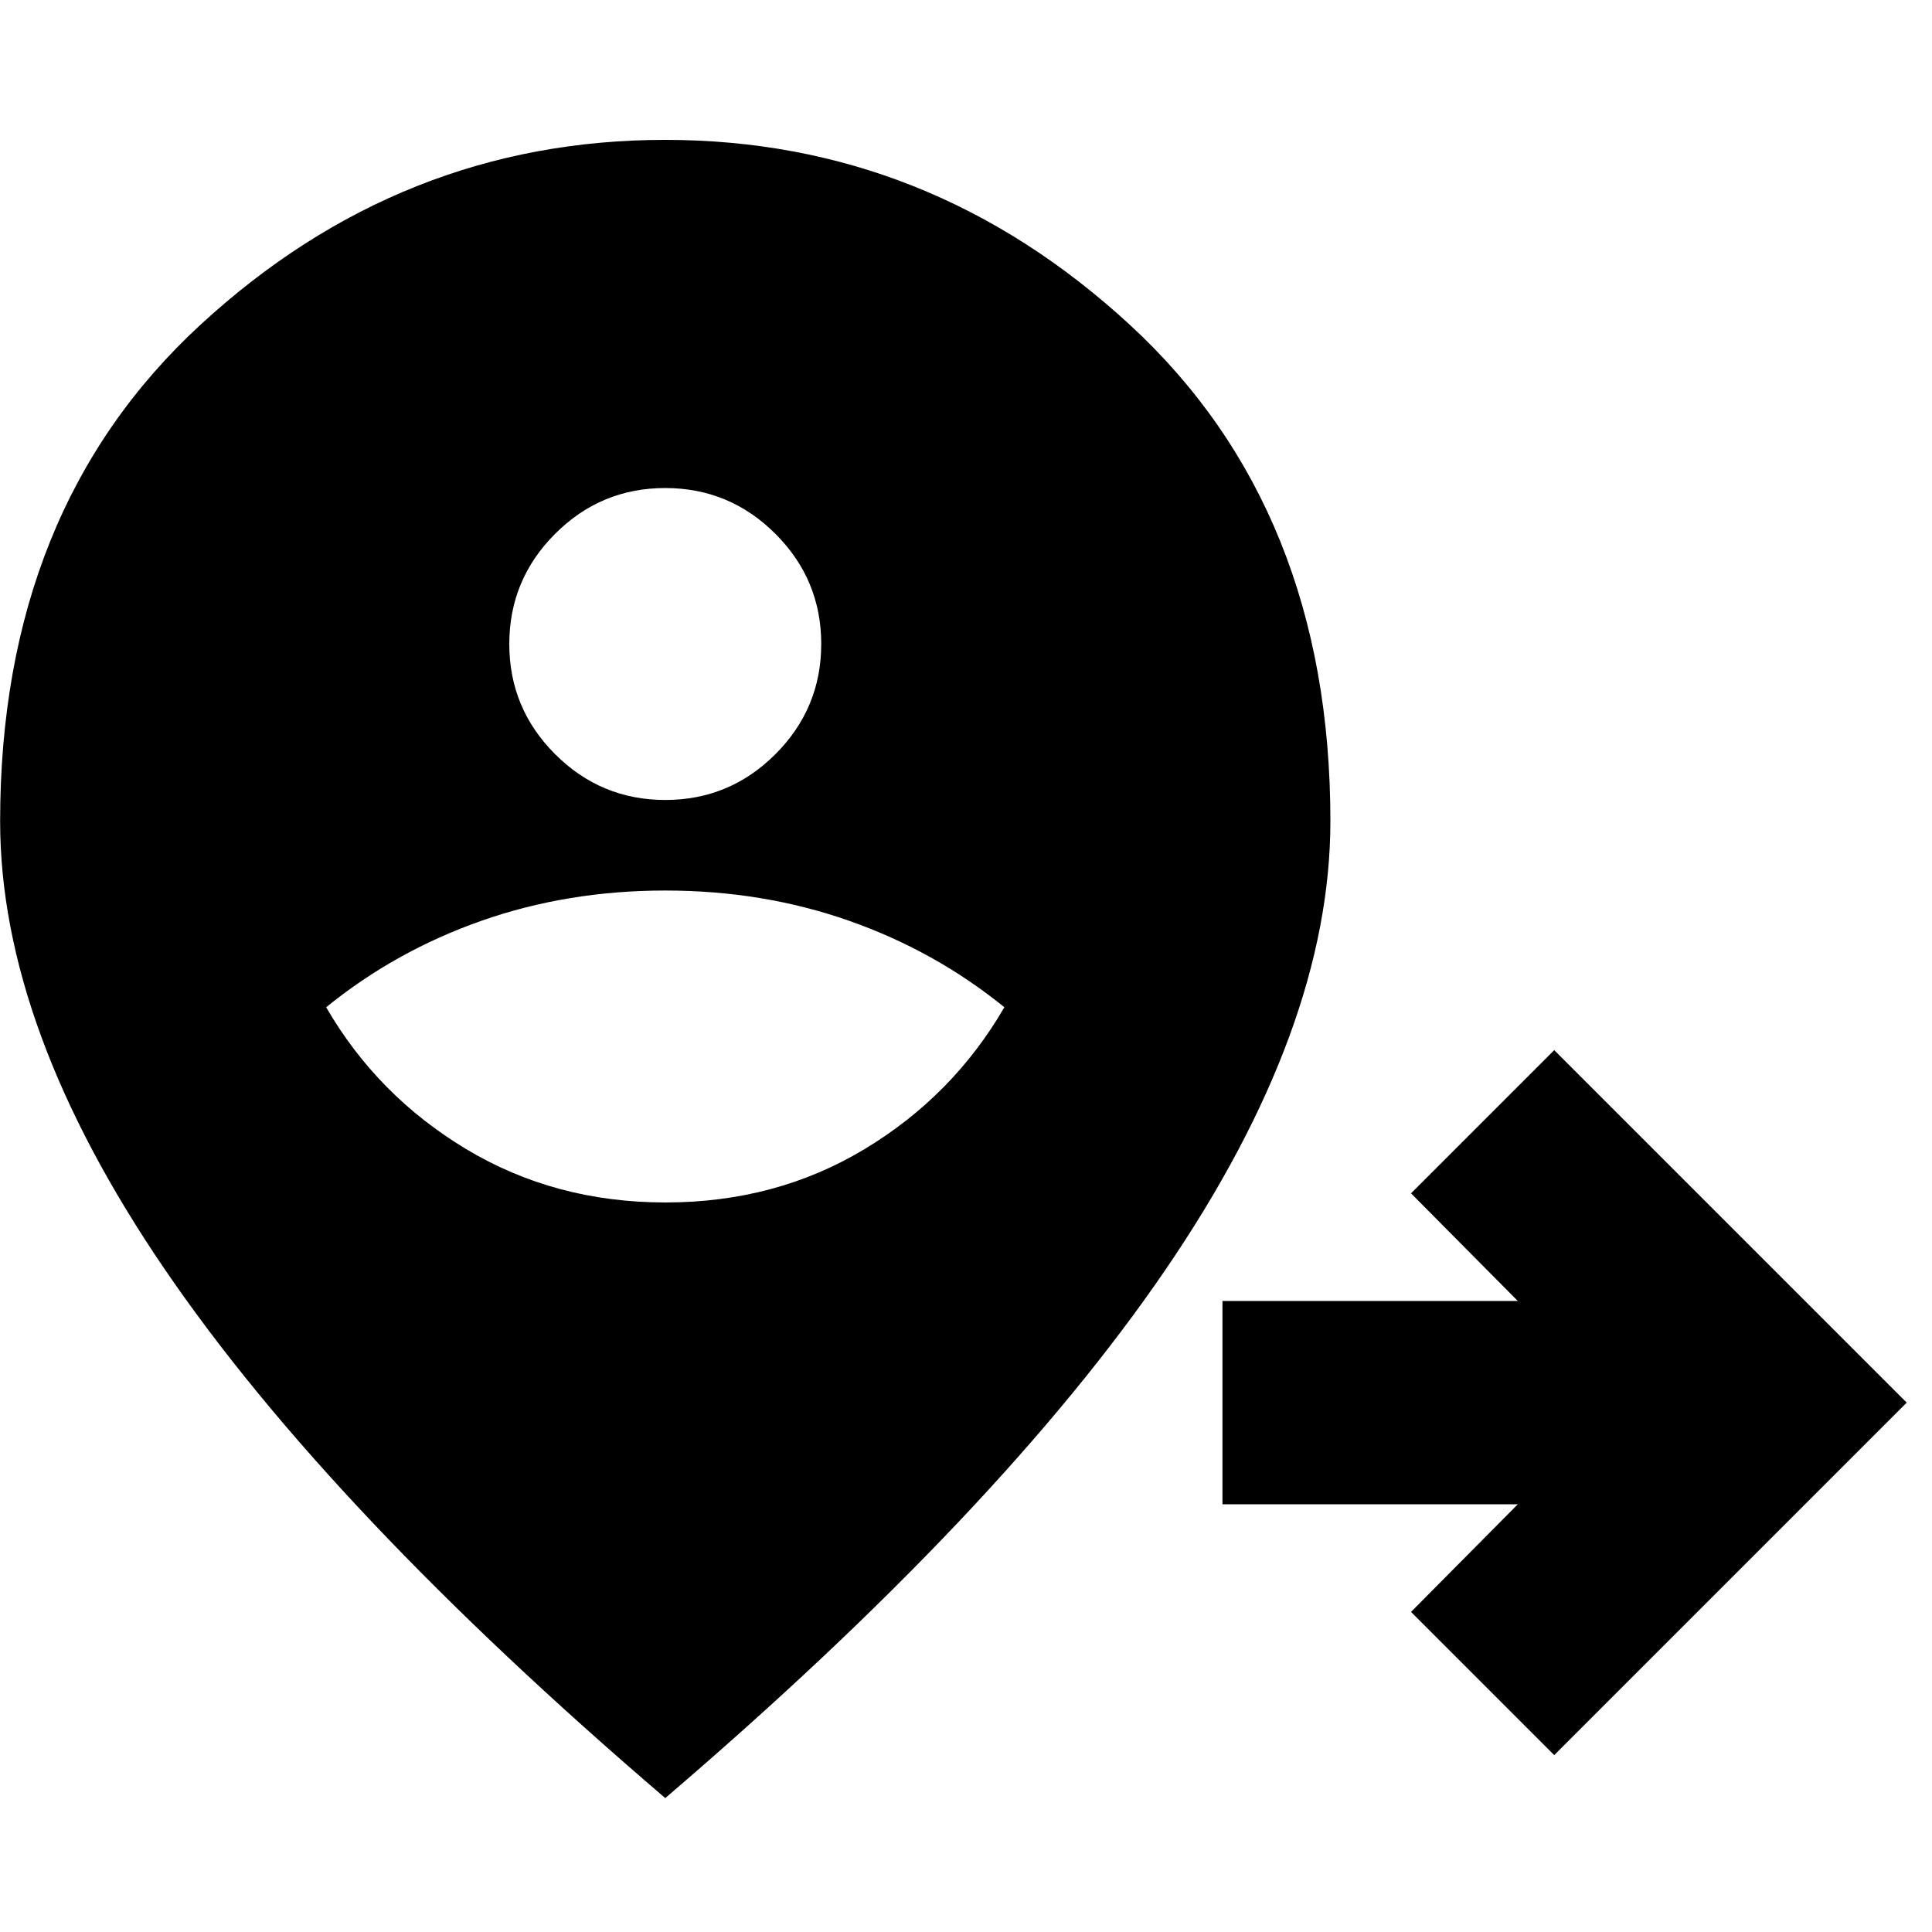 <svg xmlns="http://www.w3.org/2000/svg" height="24" viewBox="0 96 960 960" width="24"><path d="m772.282 968.111-71.153-71.154 53.065-53.499h-146.76V742.457h146.76l-53.065-53.5 71.153-71.153 175.153 175.153-175.153 175.154ZM330.673 693.5q54.892 0 98.892-26.5 44-26.5 69.5-70.5-34.5-28-77.25-43t-91.25-15q-48.5 0-91.25 15t-77.25 43q25.5 44 69.608 70.5 44.109 26.5 99 26.5Zm-.086-200q31.978 0 54.728-22.772t22.75-54.75q0-31.978-22.773-54.728-22.772-22.75-54.75-22.75-31.977 0-54.727 22.772-22.75 22.772-22.75 54.75t22.772 54.728q22.772 22.75 54.75 22.75Zm-.022 495.957Q163.847 846.805 81.955 726.84.064 606.875.064 504.1q0-155.045 99.65-246.823 99.648-91.778 230.793-91.778t230.852 91.85Q661.065 349.198 661.065 504q0 102.875-81.891 222.84-81.892 119.965-248.609 262.617Z"/></svg>